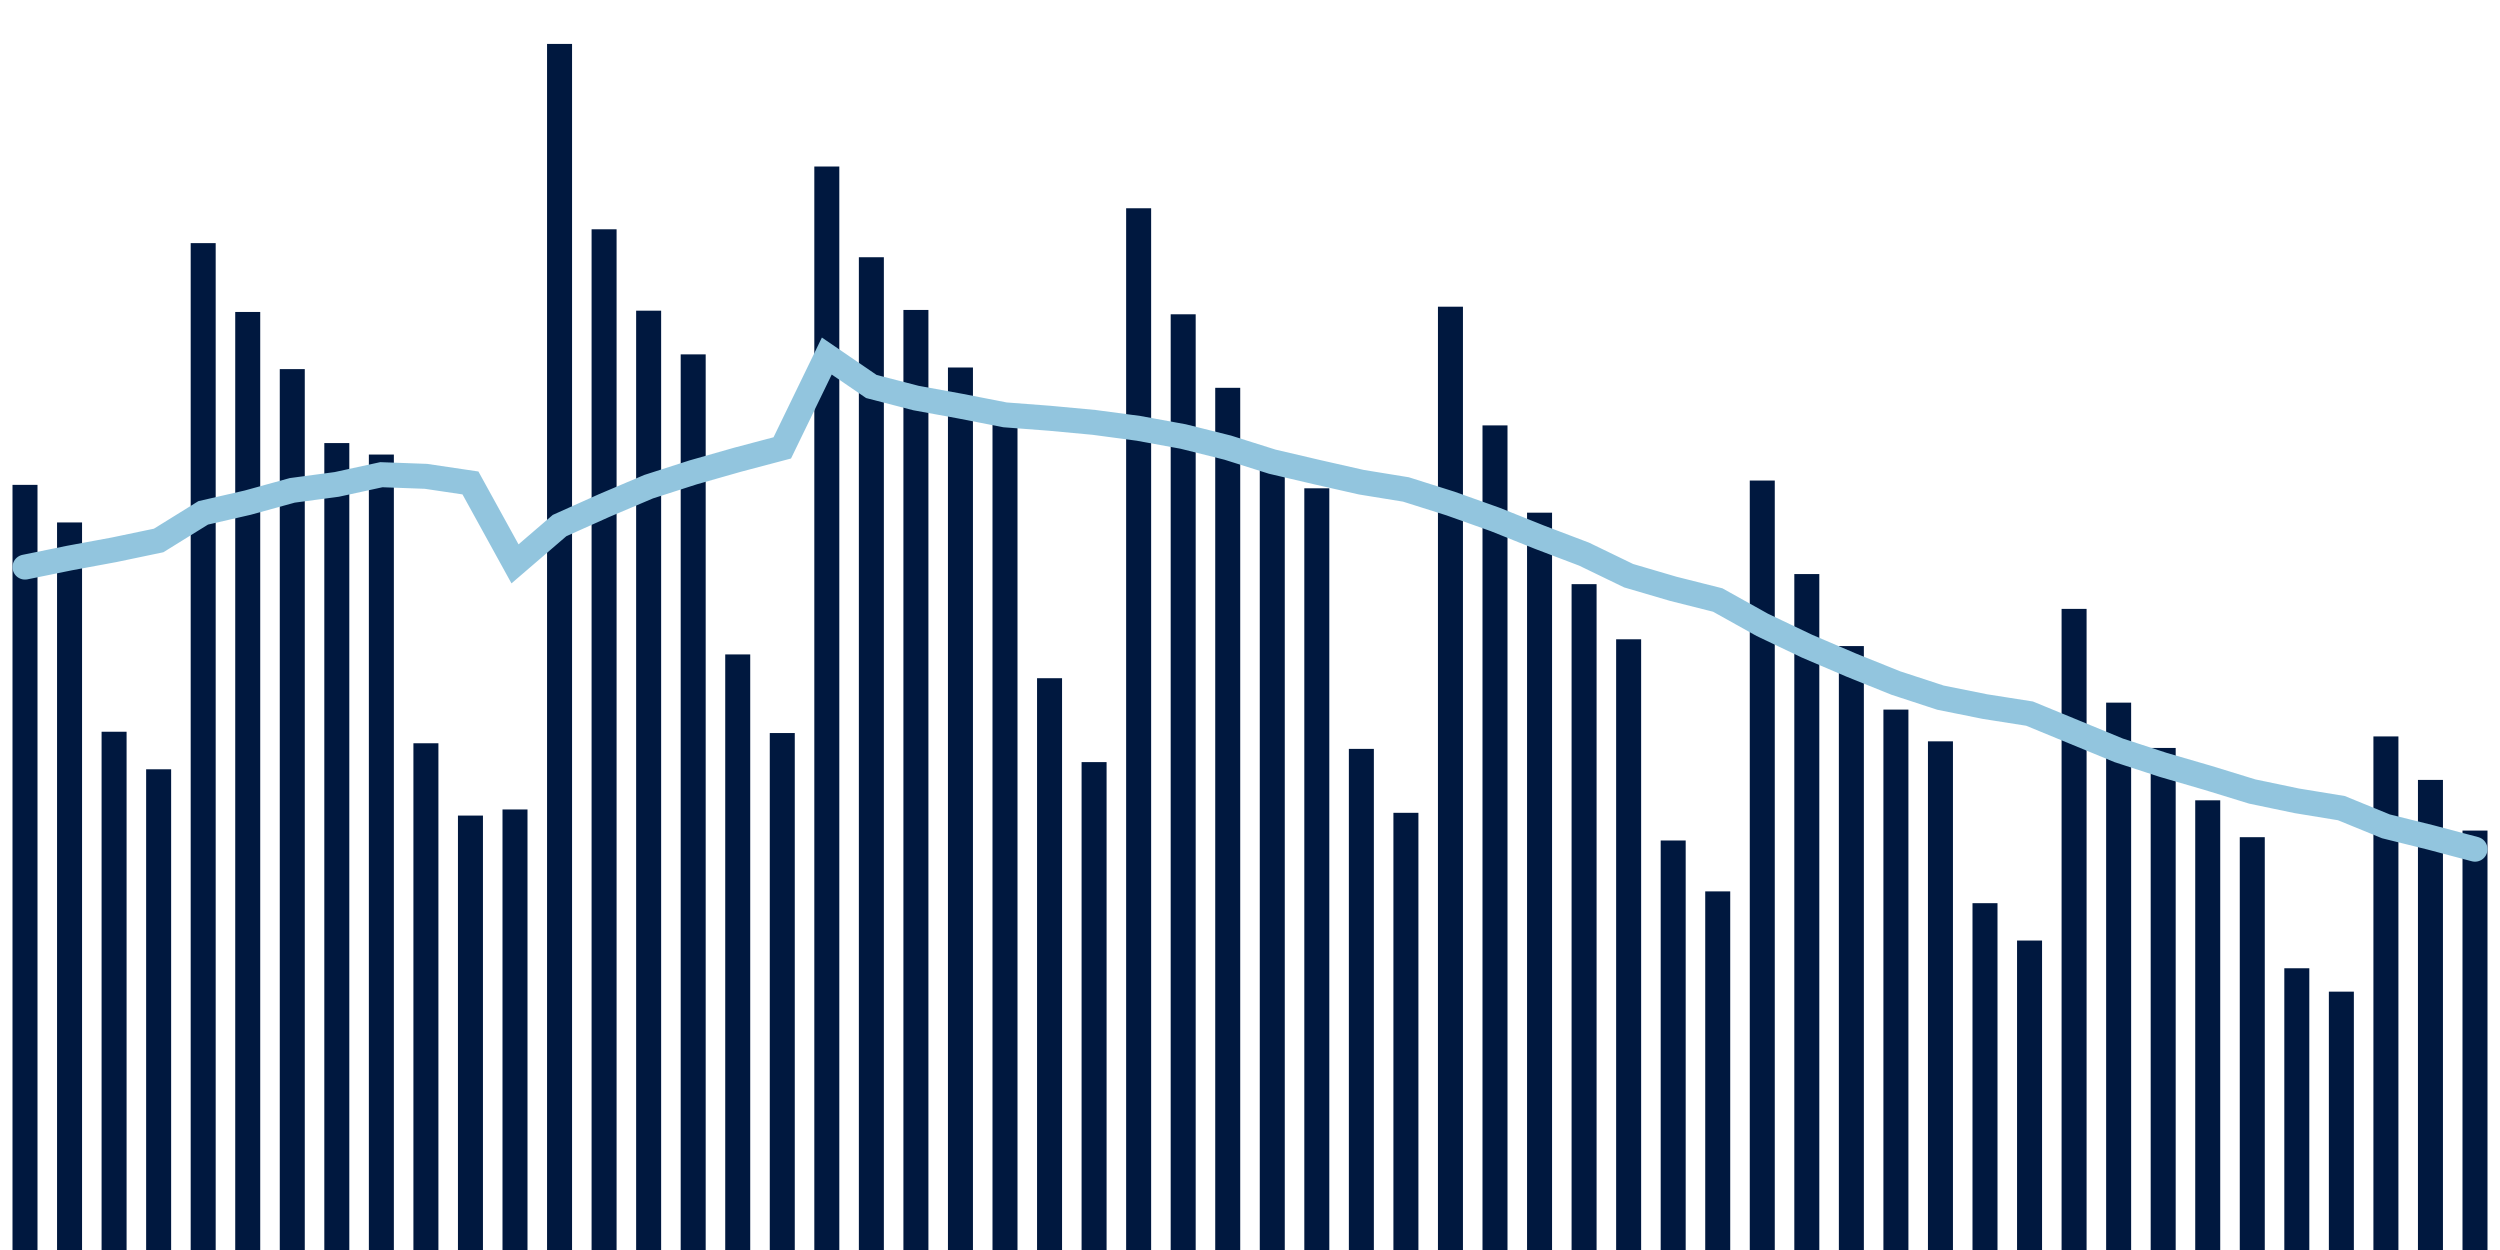 <svg meta="{&quot;DATA_PUBLISHED_DATE&quot;:&quot;2022-08-26&quot;,&quot;RENDER_DATE&quot;:&quot;2022-08-30&quot;,&quot;FIRST_DATE&quot;:&quot;2022-06-23&quot;,&quot;LAST_DATE&quot;:&quot;2022-08-17&quot;}" xmlns="http://www.w3.org/2000/svg" viewBox="0,0,200,100"><g transform="translate(0,0)"></g><g class="fg-bars cases-ep" fill="#00183f" stroke="none"><g><rect x="197" y="66.446" width="2" height="33.554" id="cases-ep-0"></rect></g><g><rect x="193.436" y="62.393" width="2" height="37.607" id="cases-ep-1"></rect></g><g><rect x="189.873" y="58.914" width="2" height="41.086" id="cases-ep-2"></rect></g><g><rect x="186.309" y="79.332" width="2" height="20.668" id="cases-ep-3"></rect></g><g><rect x="182.745" y="77.461" width="2" height="22.539" id="cases-ep-4"></rect></g><g><rect x="179.182" y="66.975" width="2" height="33.025" id="cases-ep-5"></rect></g><g><rect x="175.618" y="64.025" width="2" height="35.975" id="cases-ep-6"></rect></g><g><rect x="172.055" y="59.836" width="2" height="40.164" id="cases-ep-7"></rect></g><g><rect x="168.491" y="56.211" width="2" height="43.789" id="cases-ep-8"></rect></g><g><rect x="164.927" y="48.711" width="2" height="51.289" id="cases-ep-9"></rect></g><g><rect x="161.364" y="75.243" width="2" height="24.757" id="cases-ep-10"></rect></g><g><rect x="157.8" y="72.254" width="2" height="27.746" id="cases-ep-11"></rect></g><g><rect x="154.236" y="59.307" width="2" height="40.693" id="cases-ep-12"></rect></g><g><rect x="150.673" y="56.768" width="2" height="43.232" id="cases-ep-13"></rect></g><g><rect x="147.109" y="51.686" width="2" height="48.314" id="cases-ep-14"></rect></g><g><rect x="143.545" y="45.925" width="2" height="54.075" id="cases-ep-15"></rect></g><g><rect x="139.982" y="38.443" width="2" height="61.557" id="cases-ep-16"></rect></g><g><rect x="136.418" y="71.311" width="2" height="28.689" id="cases-ep-17"></rect></g><g><rect x="132.855" y="67.239" width="2" height="32.761" id="cases-ep-18"></rect></g><g><rect x="129.291" y="51.143" width="2" height="48.857" id="cases-ep-19"></rect></g><g><rect x="125.727" y="46.732" width="2" height="53.268" id="cases-ep-20"></rect></g><g><rect x="122.164" y="41.014" width="2" height="58.986" id="cases-ep-21"></rect></g><g><rect x="118.6" y="34.032" width="2" height="65.968" id="cases-ep-22"></rect></g><g><rect x="115.036" y="24.536" width="2" height="75.464" id="cases-ep-23"></rect></g><g><rect x="111.473" y="65.025" width="2" height="34.975" id="cases-ep-24"></rect></g><g><rect x="107.909" y="59.911" width="2" height="40.089" id="cases-ep-25"></rect></g><g><rect x="104.345" y="39.064" width="2" height="60.936" id="cases-ep-26"></rect></g><g><rect x="100.782" y="37.261" width="2" height="62.739" id="cases-ep-27"></rect></g><g><rect x="97.218" y="31.025" width="2" height="68.975" id="cases-ep-28"></rect></g><g><rect x="93.655" y="25.143" width="2" height="74.857" id="cases-ep-29"></rect></g><g><rect x="90.091" y="16.661" width="2" height="83.339" id="cases-ep-30"></rect></g><g><rect x="86.527" y="60.968" width="2" height="39.032" id="cases-ep-31"></rect></g><g><rect x="82.964" y="54.257" width="2" height="45.743" id="cases-ep-32"></rect></g><g><rect x="79.4" y="33.221" width="2" height="66.779" id="cases-ep-33"></rect></g><g><rect x="75.836" y="29.4" width="2" height="70.6" id="cases-ep-34"></rect></g><g><rect x="72.273" y="24.796" width="2" height="75.204" id="cases-ep-35"></rect></g><g><rect x="68.709" y="20.579" width="2" height="79.421" id="cases-ep-36"></rect></g><g><rect x="65.145" y="13.321" width="2" height="86.679" id="cases-ep-37"></rect></g><g><rect x="61.582" y="58.643" width="2" height="41.357" id="cases-ep-38"></rect></g><g><rect x="58.018" y="52.354" width="2" height="47.646" id="cases-ep-39"></rect></g><g><rect x="54.455" y="28.35" width="2" height="71.65" id="cases-ep-40"></rect></g><g><rect x="50.891" y="24.854" width="2" height="75.146" id="cases-ep-41"></rect></g><g><rect x="47.327" y="18.343" width="2" height="81.657" id="cases-ep-42"></rect></g><g><rect x="43.764" y="3.514" width="2" height="96.486" id="cases-ep-43"></rect></g><g><rect x="40.2" y="64.757" width="2" height="35.243" id="cases-ep-44"></rect></g><g><rect x="36.636" y="65.246" width="2" height="34.754" id="cases-ep-45"></rect></g><g><rect x="33.073" y="59.461" width="2" height="40.539" id="cases-ep-46"></rect></g><g><rect x="29.509" y="36.364" width="2" height="63.636" id="cases-ep-47"></rect></g><g><rect x="25.945" y="35.446" width="2" height="64.554" id="cases-ep-48"></rect></g><g><rect x="22.382" y="29.529" width="2" height="70.471" id="cases-ep-49"></rect></g><g><rect x="18.818" y="24.957" width="2" height="75.043" id="cases-ep-50"></rect></g><g><rect x="15.255" y="19.45" width="2" height="80.55" id="cases-ep-51"></rect></g><g><rect x="11.691" y="61.543" width="2" height="38.457" id="cases-ep-52"></rect></g><g><rect x="8.127" y="58.539" width="2" height="41.461" id="cases-ep-53"></rect></g><g><rect x="4.564" y="41.796" width="2" height="58.204" id="cases-ep-54"></rect></g><g><rect x="1" y="38.789" width="2" height="61.211" id="cases-ep-55"></rect></g></g><g class="fg-line cases-ep" fill="none" stroke="#92c5de" stroke-width="2" stroke-linecap="round"><path d="M198,67.935L194.436,66.991L190.873,66.108L187.309,64.65L183.745,64.066L180.182,63.322L176.618,62.227L173.055,61.19L169.491,60.026L165.927,58.556L162.364,57.089L158.8,56.528L155.236,55.811L151.673,54.645L148.109,53.211L144.545,51.687L140.982,49.988L137.418,48.001L133.855,47.103L130.291,46.056L126.727,44.331L123.164,42.978L119.6,41.551L116.036,40.281L112.473,39.156L108.909,38.576L105.345,37.768L101.782,36.934L98.218,35.811L94.655,34.921L91.091,34.269L87.527,33.792L83.964,33.46L80.4,33.188L76.836,32.492L73.273,31.842L69.709,30.92L66.145,28.483L62.582,35.831L59.018,36.774L55.455,37.789L51.891,38.934L48.327,40.447L44.764,42.045L41.2,45.109L37.636,38.636L34.073,38.107L30.509,37.976L26.945,38.752L23.382,39.229L19.818,40.211L16.255,41.029L12.691,43.238L9.127,43.983L5.564,44.642L2,45.367"></path></g></svg>